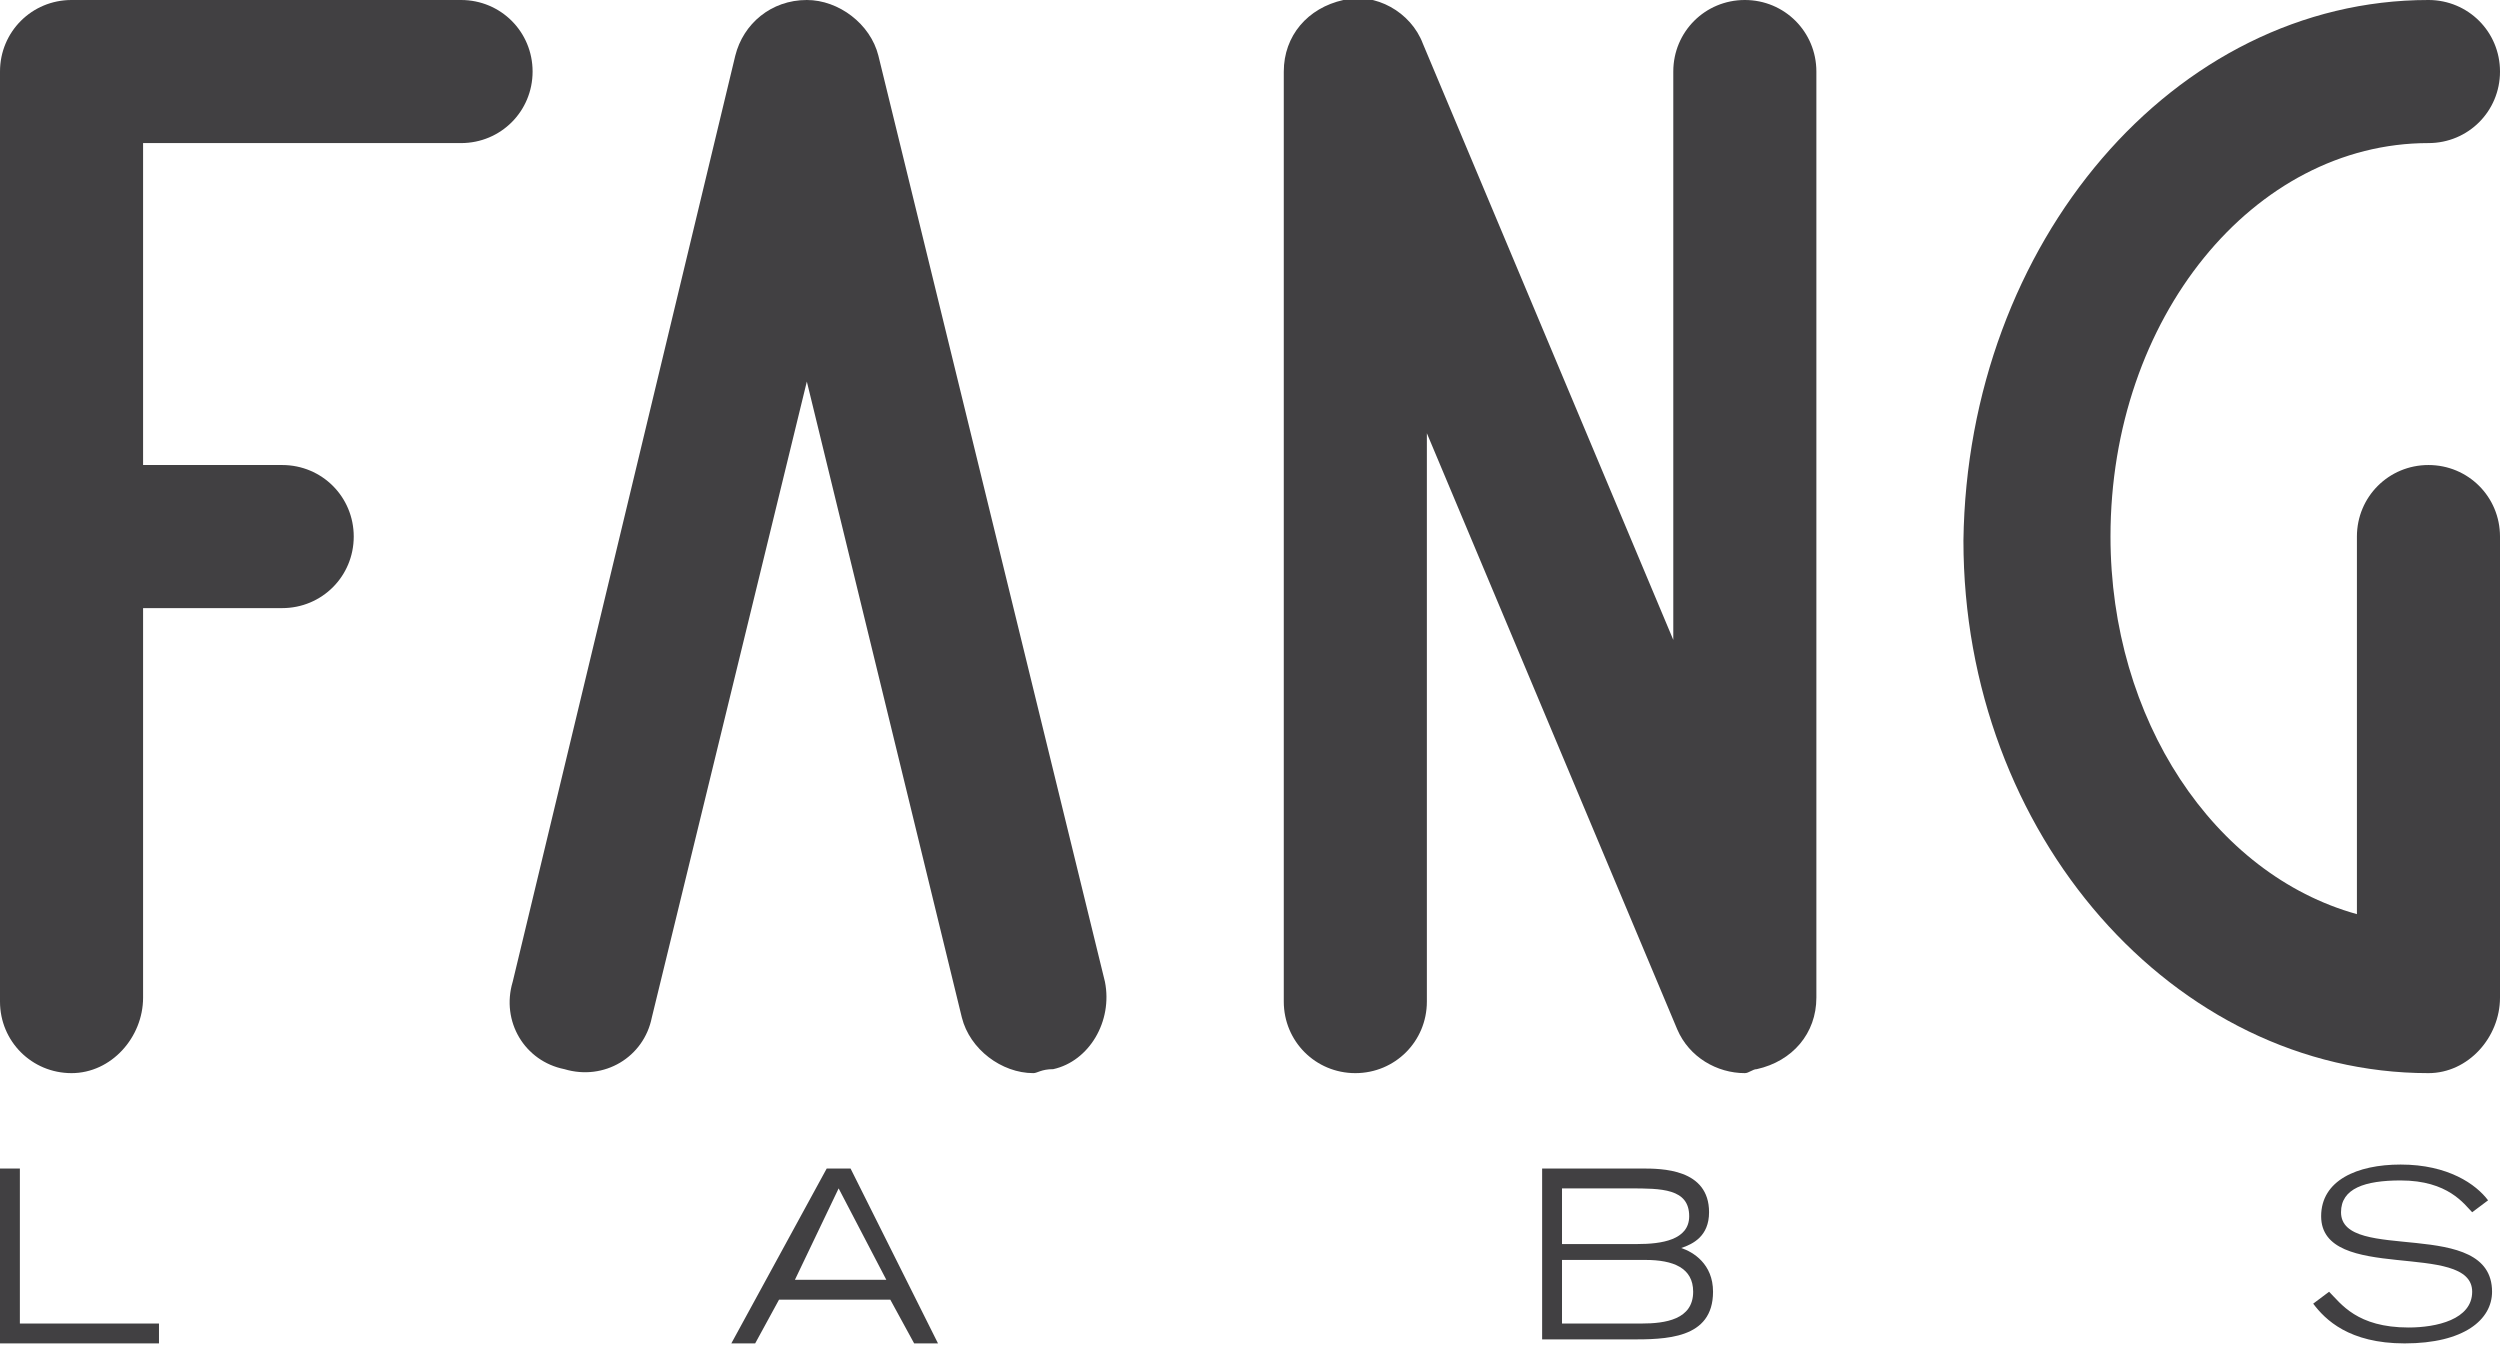 <?xml version="1.0" encoding="utf-8"?>
<!-- Generator: Adobe Illustrator 18.1.1, SVG Export Plug-In . SVG Version: 6.00 Build 0)  -->
<svg version="1.1" id="Layer_1" xmlns="http://www.w3.org/2000/svg" xmlns:xlink="http://www.w3.org/1999/xlink" x="0px" y="0px"
	 viewBox="0 0 62.9 33.9" enable-background="new 0 0 62.9 33.9" xml:space="preserve">
<g>
	<g>
		<g>
			<g>
				<path fill="#414042" d="M26,27c-0.8,0-1.6-0.6-1.8-1.4l-3.9-16l-3.9,16c-0.2,1-1.2,1.6-2.2,1.3c-1-0.2-1.6-1.2-1.3-2.2l5.6-23.3
					C18.7,0.6,19.4,0,20.3,0h0c0.8,0,1.6,0.6,1.8,1.4l5.7,23.3c0.2,1-0.4,2-1.3,2.2C26.2,26.9,26.1,27,26,27z"/>
			</g>
		</g>
		<g>
			<g>
				<path fill="#414042" d="M43.9,27c-0.7,0-1.4-0.4-1.7-1.1l-6.3-15v14.3c0,1-0.8,1.8-1.8,1.8s-1.8-0.8-1.8-1.8V1.8
					c0-0.9,0.6-1.6,1.5-1.8c0.8-0.2,1.7,0.3,2,1.1l6.3,15V1.8c0-1,0.8-1.8,1.8-1.8c1,0,1.8,0.8,1.8,1.8v23.3c0,0.9-0.6,1.6-1.5,1.8
					C44.1,26.9,44,27,43.9,27z"/>
			</g>
		</g>
		<g>
			<g>
				<path fill="#414042" d="M61.1,27c-6.4,0-11.7-6-11.7-13.4C49.5,6.1,54.7,0,61.1,0c1,0,1.8,0.8,1.8,1.8s-0.8,1.8-1.8,1.8
					c-4.4,0-8,4.4-8,9.9c0,4.6,2.6,8.5,6.2,9.5v-9.5c0-1,0.8-1.8,1.8-1.8c1,0,1.8,0.8,1.8,1.8v11.6C62.9,26.1,62.1,27,61.1,27z"/>
			</g>
		</g>
		<g>
			<g>
				<g>
					<path fill="#414042" d="M1.8,27c-1,0-1.8-0.8-1.8-1.8V1.8C0,0.8,0.8,0,1.8,0h9.8c1,0,1.8,0.8,1.8,1.8s-0.8,1.8-1.8,1.8h-8v21.5
						C3.6,26.1,2.8,27,1.8,27z"/>
				</g>
			</g>
			<g>
				<g>
					<path fill="#414042" d="M7.1,15.3H1.8c-1,0-1.8-0.8-1.8-1.8s0.8-1.8,1.8-1.8h5.3c1,0,1.8,0.8,1.8,1.8S8.1,15.3,7.1,15.3z"/>
				</g>
			</g>
		</g>
	</g>
	<g>
		<path fill="#414042" d="M0,29.4h0.5v3.9H4v0.5H0V29.4z"/>
		<path fill="#414042" d="M20.8,29.4h0.6l2.2,4.4h-0.6l-0.6-1.1h-2.8l-0.6,1.1h-0.6L20.8,29.4z M22.3,32.2l-1.2-2.3L20,32.2H22.3z"
			/>
		<path fill="#414042" d="M38.8,29.4h2.5c0.5,0,1.7,0,1.7,1.1c0,0.6-0.4,0.8-0.7,0.9c0.3,0.1,0.8,0.4,0.8,1.1c0,1.2-1.2,1.2-2.1,1.2
			h-2.2V29.4z M39.3,31.3h1.9c0.6,0,1.3-0.1,1.3-0.7c0-0.7-0.7-0.7-1.5-0.7h-1.7V31.3z M39.3,33.3h2c0.6,0,1.3-0.1,1.3-0.8
			c0-0.6-0.5-0.8-1.2-0.8h-2.1V33.3z"/>
		<path fill="#414042" d="M58.6,32.5c0.3,0.3,0.7,0.9,2,0.9c0.7,0,1.6-0.2,1.6-0.9c0-1.3-3.8-0.2-3.8-1.9c0-0.9,0.9-1.3,2-1.3
			c1.2,0,1.9,0.5,2.2,0.9l-0.4,0.3c-0.2-0.2-0.6-0.8-1.8-0.8c-0.9,0-1.5,0.2-1.5,0.8c0,1.3,3.8,0.1,3.8,2c0,0.7-0.7,1.3-2.2,1.3
			c-1.4,0-2-0.6-2.3-1L58.6,32.5z"/>
	</g>
</g>
</svg>
